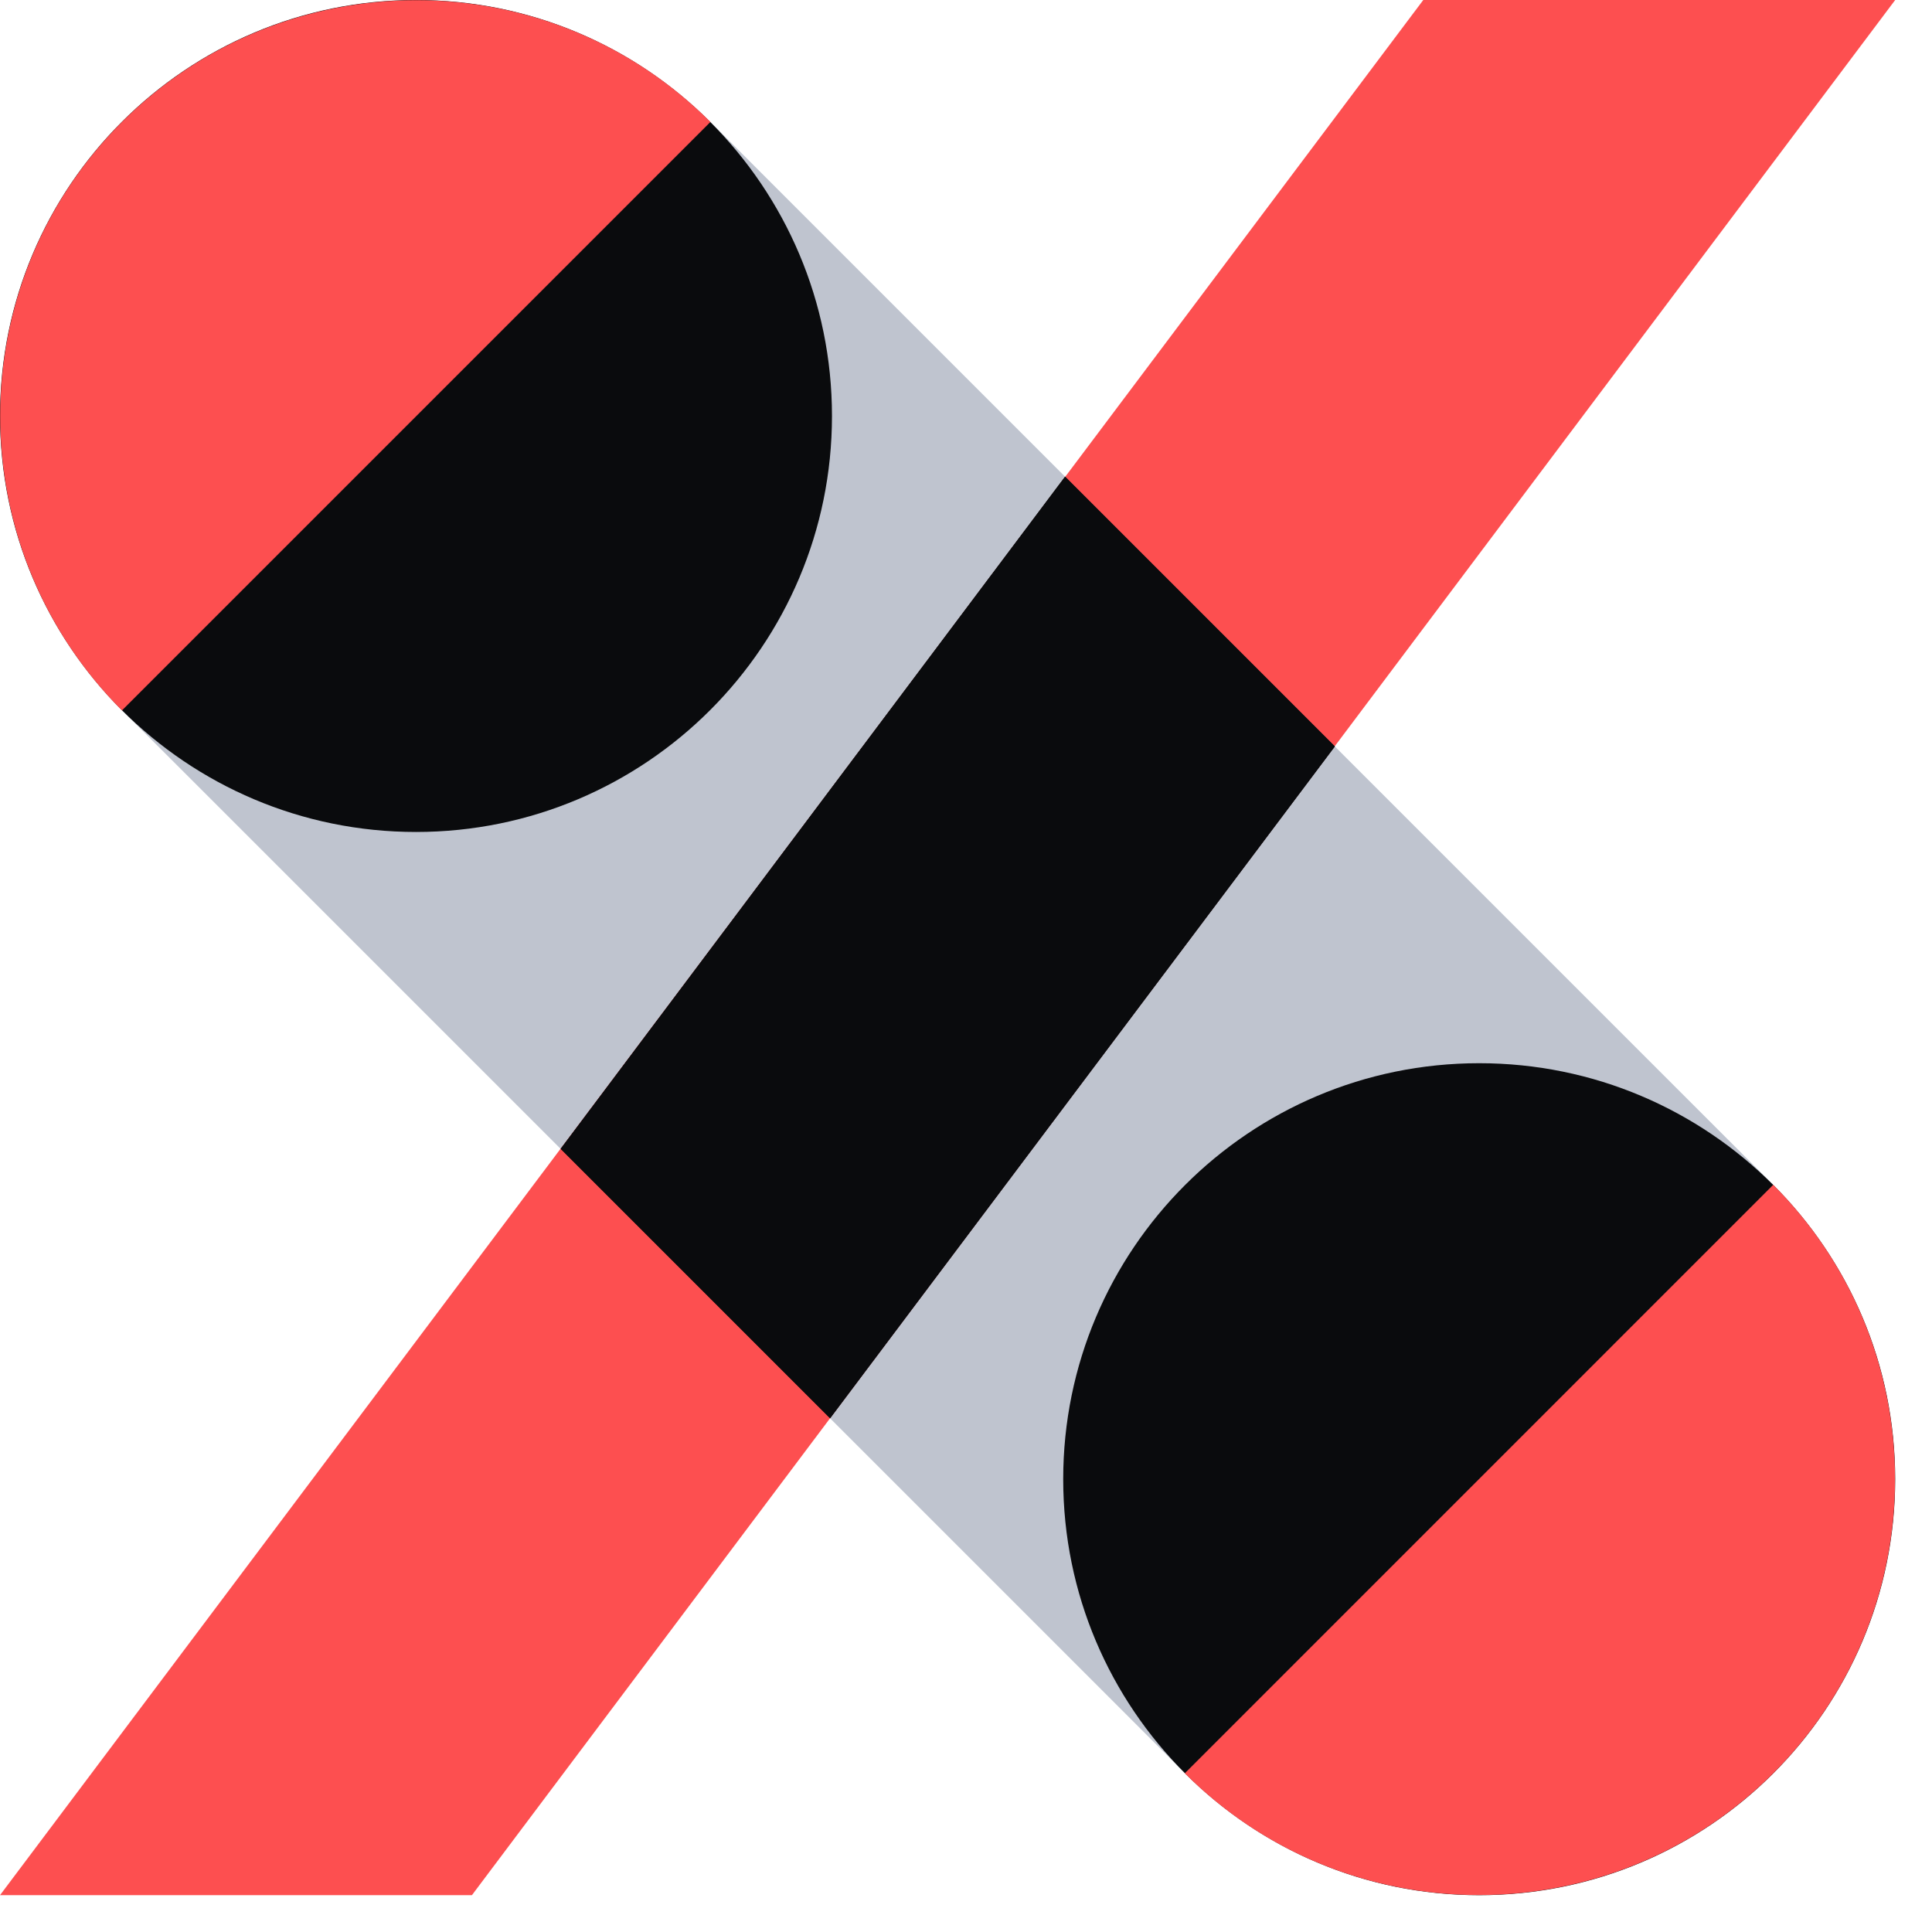 <svg width="35" height="35" viewBox="0 0 35 35" fill="none" xmlns="http://www.w3.org/2000/svg">
<path d="M12.864 2.205L2.207 12.863L21.467 32.123L32.124 21.465L12.864 2.205Z" fill="#BFC4CF"/>
<path d="M34.333 0H25.784L0 34.333H8.549L34.333 0Z" fill="#FD4F50"/>
<path d="M7.536 15.072C11.698 15.072 15.072 11.698 15.072 7.536C15.072 3.374 11.698 0 7.536 0C3.374 0 0 3.374 0 7.536C0 11.698 3.374 15.072 7.536 15.072Z" fill="#0A0B0D"/>
<path d="M12.87 2.209C9.928 -0.732 5.156 -0.732 2.209 2.209C-0.732 5.15 -0.732 9.923 2.209 12.87L12.87 2.209Z" fill="#FD4F50"/>
<path d="M26.797 34.333C30.959 34.333 34.333 30.959 34.333 26.797C34.333 22.635 30.959 19.261 26.797 19.261C22.635 19.261 19.261 22.635 19.261 26.797C19.261 30.959 22.635 34.333 26.797 34.333Z" fill="#0A0B0D"/>
<path d="M21.464 32.125C24.405 35.066 29.177 35.066 32.124 32.125C35.066 29.183 35.066 24.411 32.124 21.464L21.464 32.125Z" fill="#FD4F50"/>
<path d="M24.182 13.522L15.038 25.693L10.157 20.812L19.295 8.635L24.182 13.522Z" fill="#0A0B0D"/>
<path d="M24.182 13.522L15.038 25.693L10.157 20.812L19.295 8.635L24.182 13.522Z" fill="#0A0B0D"/>
</svg>
